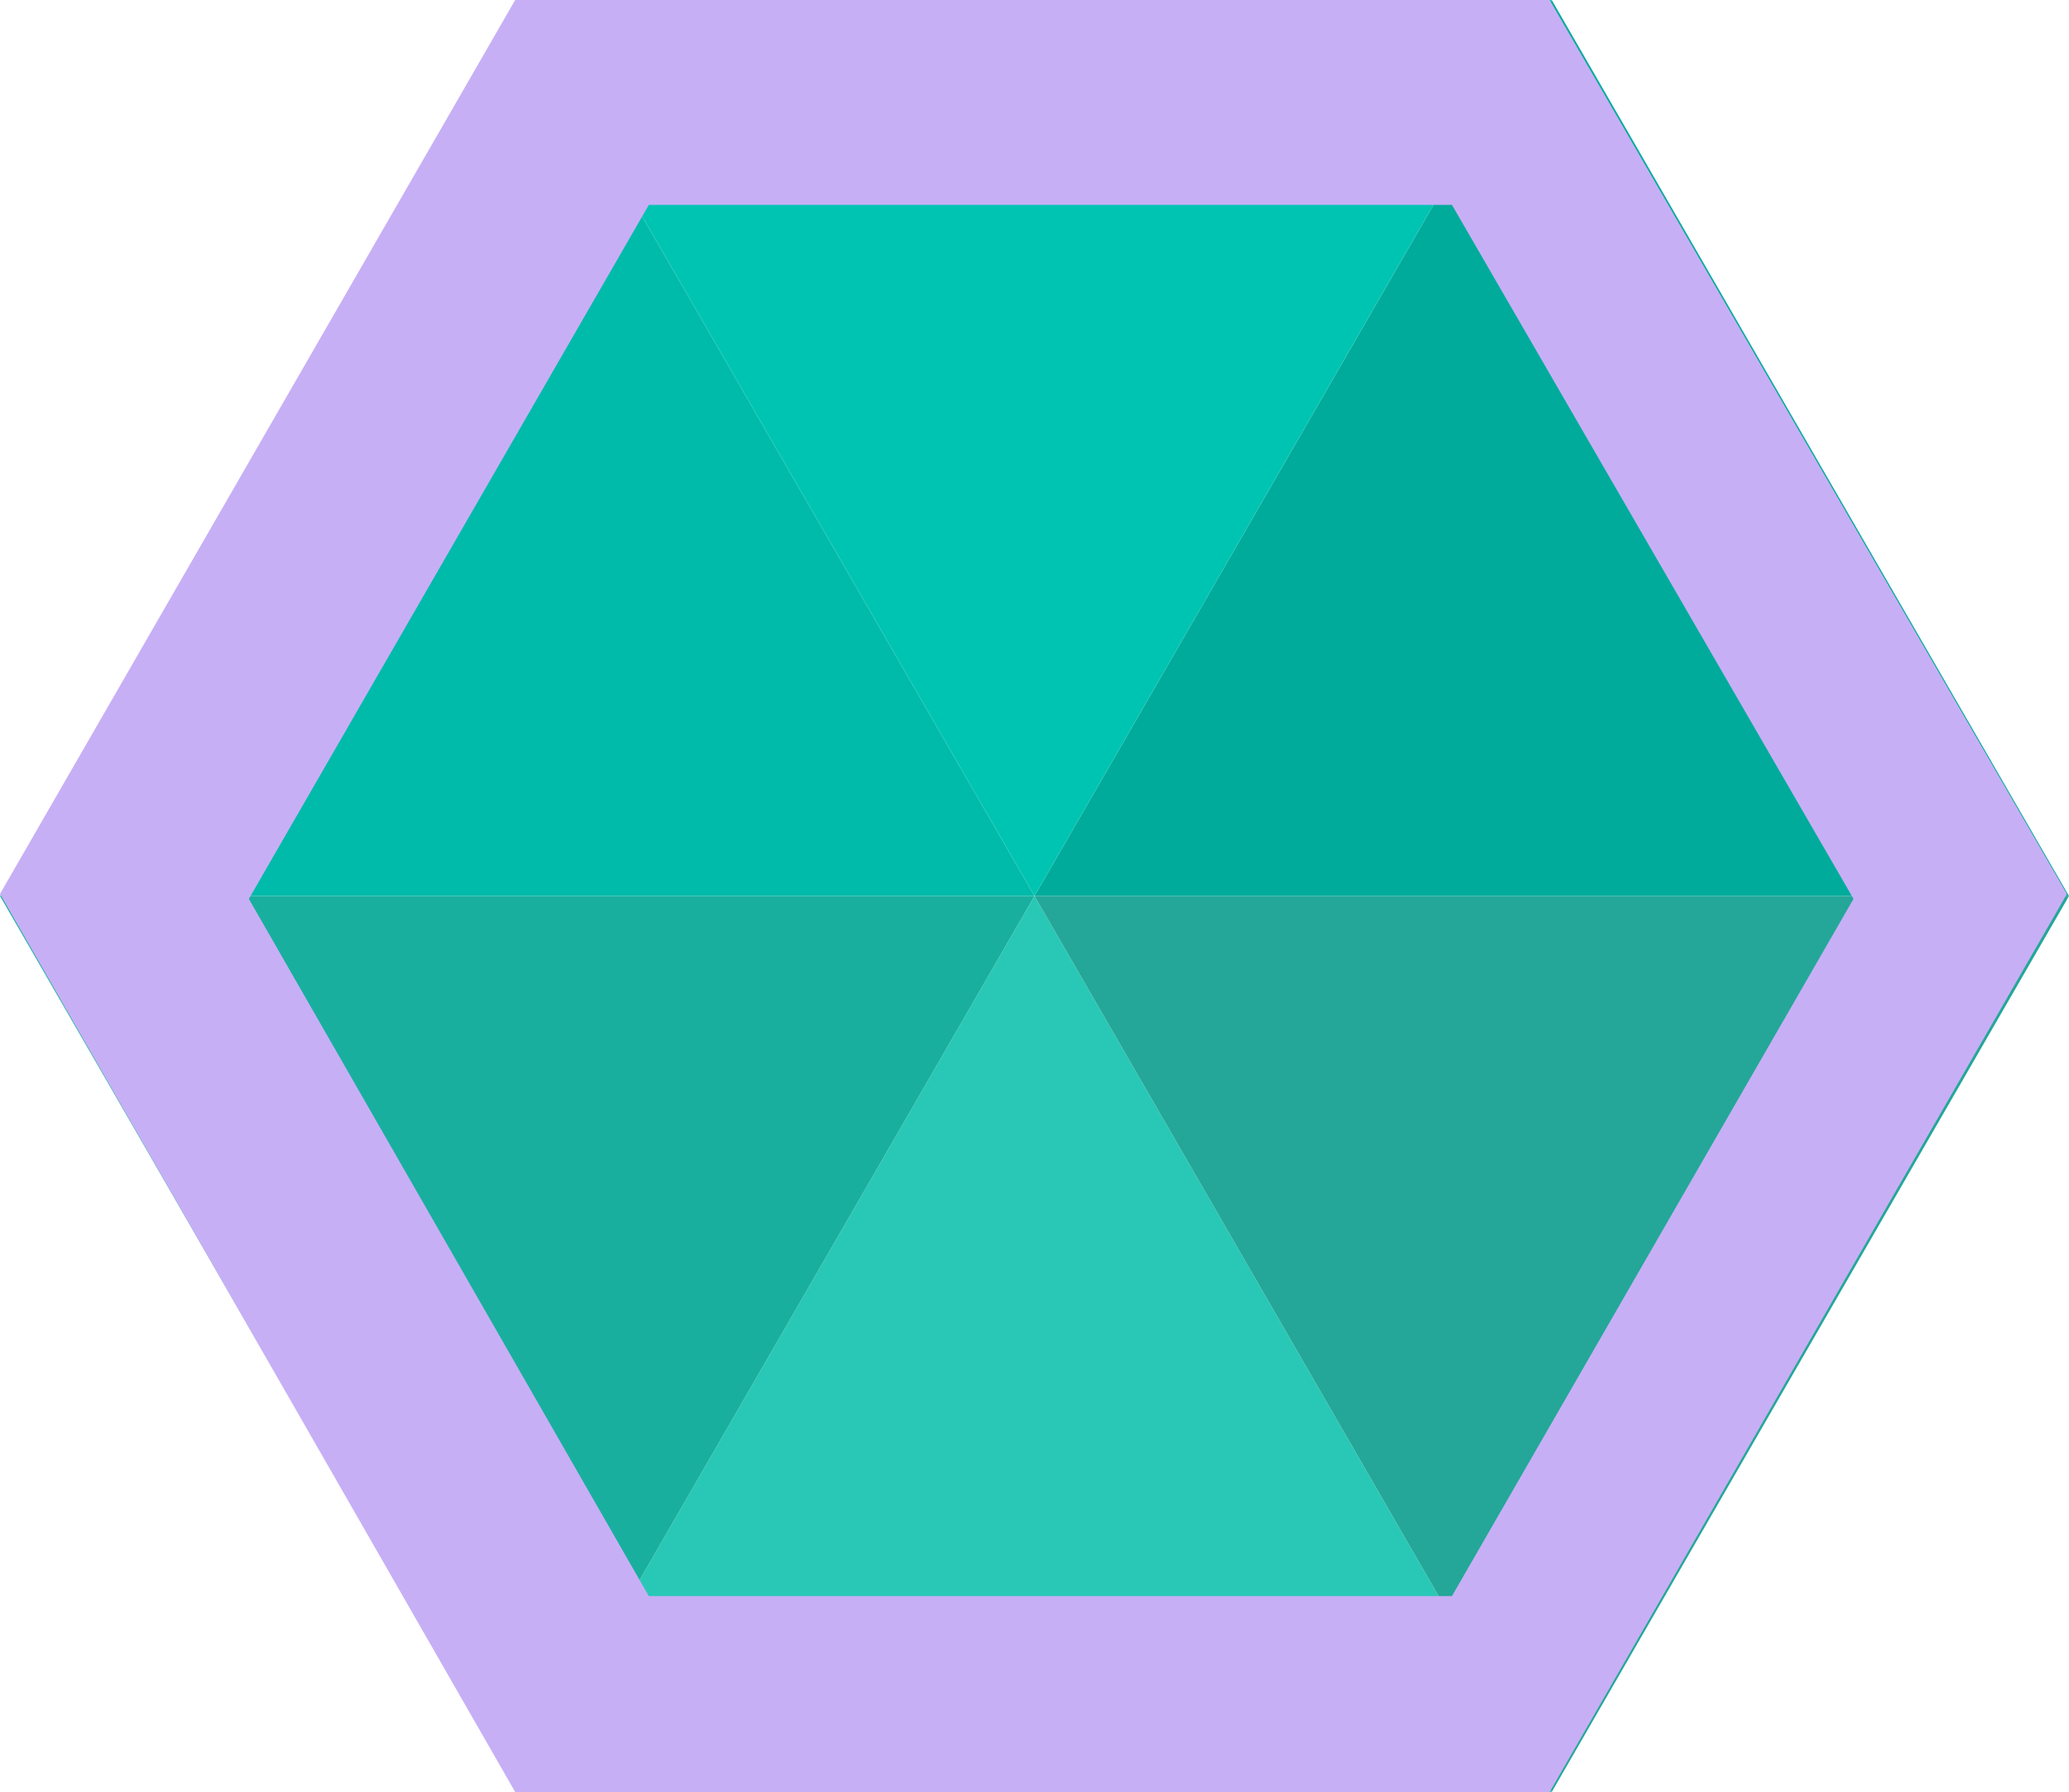 <?xml version="1.0" encoding="UTF-8" standalone="no"?>
<!-- Created with Inkscape (http://www.inkscape.org/) -->

<svg
   width="1000"
   height="866"
   viewBox="0 0 529.167 458.258"
   version="1.1"
   id="svg5"
   sodipodi:docname="cyan.00.hover.svg"
   inkscape:version="1.2.2 (b0a8486541, 2022-12-01)"
   xmlns:inkscape="http://www.inkscape.org/namespaces/inkscape"
   xmlns:sodipodi="http://sodipodi.sourceforge.net/DTD/sodipodi-0.dtd"
   xmlns="http://www.w3.org/2000/svg"
   xmlns:svg="http://www.w3.org/2000/svg">
  <sodipodi:namedview
     id="namedview7"
     pagecolor="#ffffff"
     bordercolor="#666666"
     borderopacity="1.0"
     inkscape:showpageshadow="2"
     inkscape:pageopacity="0.0"
     inkscape:pagecheckerboard="0"
     inkscape:deskcolor="#d1d1d1"
     inkscape:document-units="px"
     showgrid="false"
     inkscape:zoom="0.84096521"
     inkscape:cx="463.15828"
     inkscape:cy="434.61964"
     inkscape:window-width="1676"
     inkscape:window-height="1026"
     inkscape:window-x="0"
     inkscape:window-y="20"
     inkscape:window-maximized="1"
     inkscape:current-layer="layer1" />
  <defs
     id="defs2">
    <inkscape:perspective
       sodipodi:type="inkscape:persp3d"
       inkscape:vp_x="0 : 581.26462 : 1"
       inkscape:vp_y="0 : 2000 : 0"
       inkscape:vp_z="420.00001 : 581.26462 : 1"
       inkscape:persp3d-origin="210 : 482.2646 : 1"
       id="perspective240" />
  </defs>
  <g
     inkscape:label="Layer 1"
     inkscape:groupmode="layer"
     id="layer1"
     transform="translate(-50,-13.4)">
    <path
       style="fill:#00bbaa;fill-opacity:1;fill-rule:evenodd;stroke:none;stroke-width:0.7px;stroke-linecap:butt;stroke-linejoin:miter;stroke-opacity:1"
       d="M 182.292,13.4 314.583,242.529 H 50 Z"
       id="path467-7-56"
       sodipodi:nodetypes="cccc" />
    <path
       style="fill:#00ab9b;fill-opacity:1;fill-rule:evenodd;stroke:none;stroke-width:0.7px;stroke-linecap:butt;stroke-linejoin:miter;stroke-opacity:1"
       d="M 446.875,13.4 579.167,242.529 H 314.583 Z"
       id="path467-7-56-3"
       sodipodi:nodetypes="cccc" />
    <path
       style="fill:#29c8b6;fill-opacity:1;fill-rule:evenodd;stroke:none;stroke-width:0.7px;stroke-linecap:butt;stroke-linejoin:miter;stroke-opacity:1"
       d="M 314.583,242.529 446.875,471.658 H 182.292 Z"
       id="path467-7-56-3-6"
       sodipodi:nodetypes="cccc" />
    <path
       style="fill:#19af9f;fill-opacity:1;fill-rule:evenodd;stroke:none;stroke-width:0.7px;stroke-linecap:butt;stroke-linejoin:miter;stroke-opacity:1"
       d="M 182.292,471.658 314.583,242.529 H 50 Z"
       id="path467-7-56-3-6-7"
       sodipodi:nodetypes="cccc" />
    <path
       style="fill:#00c4b2;fill-opacity:1;fill-rule:evenodd;stroke:none;stroke-width:0.7px;stroke-linecap:butt;stroke-linejoin:miter;stroke-opacity:1"
       d="M 314.583,242.529 446.875,13.4 H 182.292 Z"
       id="path467-7-56-3-6-7-5"
       sodipodi:nodetypes="cccc" />
    <path
       style="fill:#24a798;fill-opacity:1;fill-rule:evenodd;stroke:none;stroke-width:0.7px;stroke-linecap:butt;stroke-linejoin:miter;stroke-opacity:1"
       d="M 446.875,471.658 579.167,242.529 H 314.583 Z"
       id="path467-7-56-3-6-7-5-3"
       sodipodi:nodetypes="cccc" />
    <path
       id="path7654"
       style="fill:#c7aff6;fill-opacity:1;fill-rule:evenodd;stroke:none;stroke-width:0.529px;stroke-linecap:butt;stroke-linejoin:miter;stroke-opacity:1"
       d="M 181.763,13.4 50,242 181.763,471.658 H 446.346 L 578.638,242 446.346,13.4 Z m 34.18,52.392 H 421.352 L 524.057,243.265 421.352,421.56 H 215.942 L 113.649,243.265 Z" />
  </g>
</svg>
